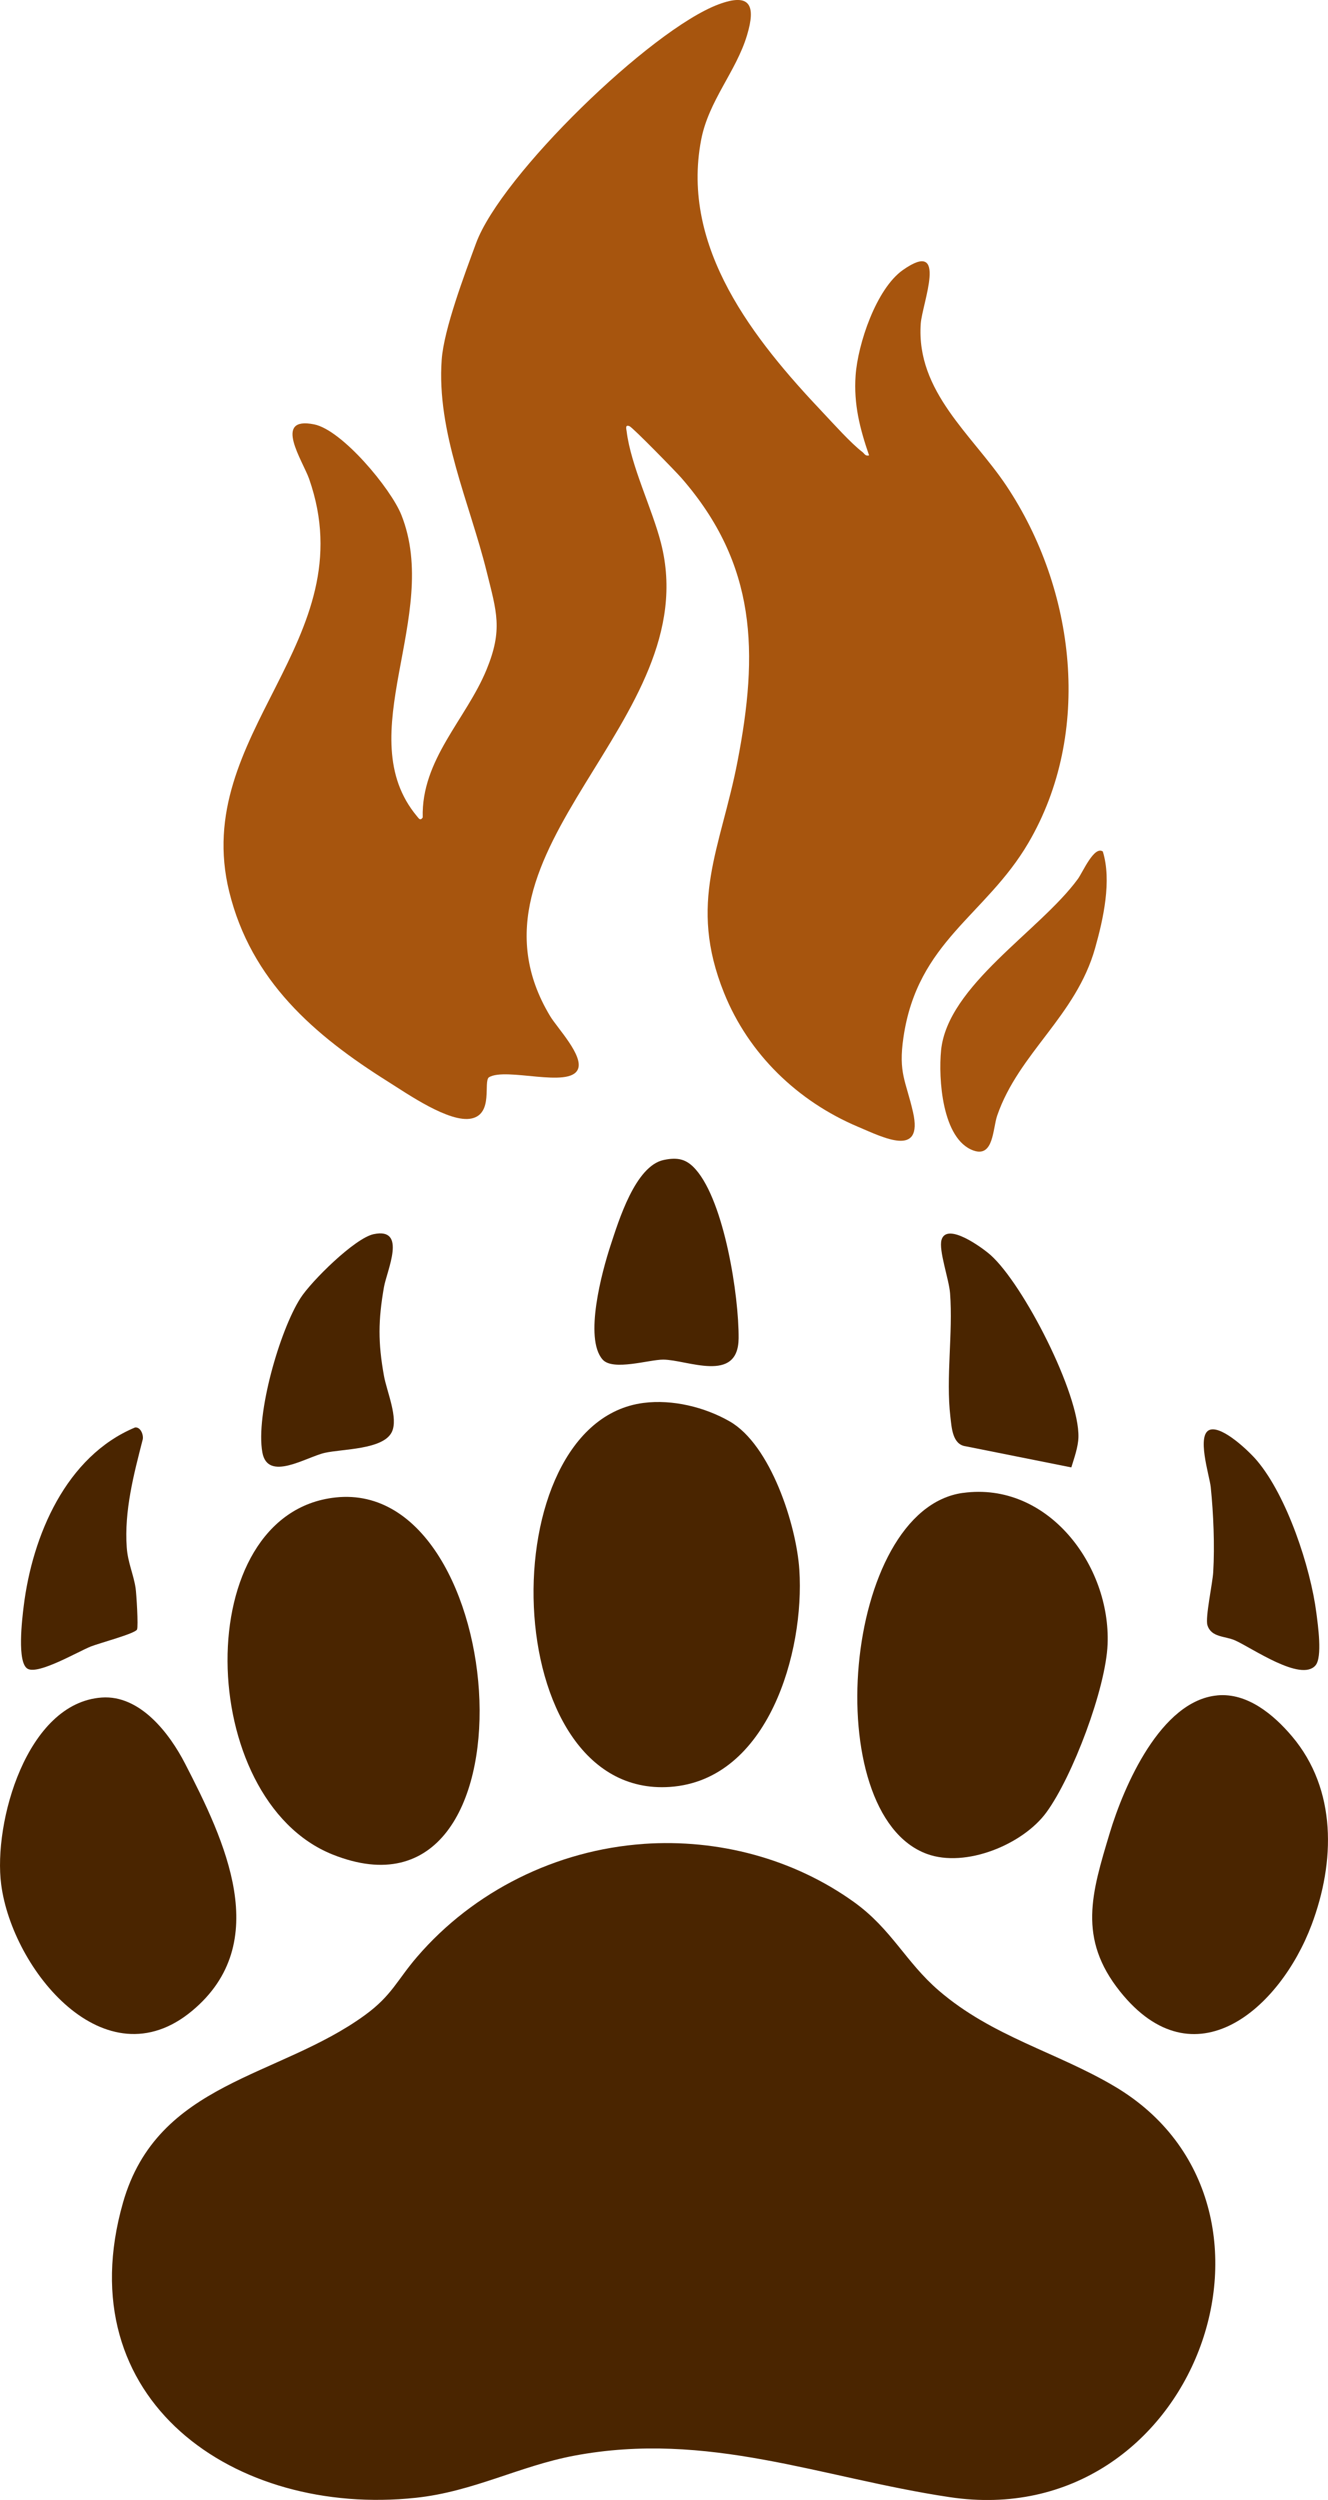 <svg xmlns="http://www.w3.org/2000/svg" version="1.1" xmlns:xlink="http://www.w3.org/1999/xlink" width="388.39" height="731.1"><svg id="SvgjsSvg1015" data-name="Layer 2" xmlns="http://www.w3.org/2000/svg" viewBox="0 0 388.39 731.1">
  <defs>
    <style>
      .cls-1 {
        fill: #4a2500;
      }

      .cls-2 {
        fill: #a7550e;
      }
    </style>
  </defs>
  <g id="SvgjsG1014" data-name="Layer 1">
    <g>
      <path class="cls-1" d="M188.26,539.23c21.8-1.51,43.81,4.31,61.52,17.03,10.99,7.9,15.07,17.51,24.78,25.87,15.72,13.53,34.52,17.98,51.52,28.08,58.23,34.61,23.42,130.84-48.36,120.06-37.63-5.65-70.68-19.51-109.85-12.11-16.02,3.03-29.42,10.5-46.25,12.3-52.97,5.66-102.11-28.58-85.65-86.31,10.11-35.45,45.51-36.43,70.78-54.86,7.87-5.74,9.34-10.17,15.22-17.01,16.58-19.29,40.79-31.27,66.29-33.04Z"></path>
      <path class="cls-1" d="M98.13,437.92c51.72-5.61,60.79,129.07-.85,104.42-40.23-16.09-42.01-99.77.85-104.42Z"></path>
      <path class="cls-1" d="M109.28,360.92c9.89-2.09,3.83,10.75,3.01,15.5-1.69,9.77-1.75,16.14,0,25.92.81,4.55,4.3,12.43,2.28,16.49-2.55,5.13-14.45,4.88-19.6,6.05-5.42,1.23-16.68,8.55-18.24-.14-1.98-11.03,5.03-35.57,11.14-45.11,3.14-4.91,15.87-17.54,21.41-18.71Z"></path>
      <path class="cls-1" d="M39.53,417.45c1.59-.15,2.48,2.12,2.22,3.48-2.64,10.28-5.44,20.9-4.68,31.63.32,4.46,1.99,7.84,2.59,11.88.24,1.62.84,11.25.41,12.11-.6,1.2-11,3.96-13.47,4.94-3.8,1.51-15.17,8.21-18.45,6.57s-1.66-14.77-1.22-18.35c2.53-20.6,12.38-43.86,32.6-52.27Z"></path>
      <path class="cls-1" d="M29.75,496.43c11.21-.79,19.81,10.45,24.38,19.33,11.52,22.36,25.97,52.37,2.06,72.29-25.51,21.25-52.58-12.02-55.84-36.92-2.37-18.06,7.42-53.14,29.4-54.7Z"></path>
      <path class="cls-2" d="M254.17,133.17c-2.69-7.82-4.52-14.93-3.94-23.34.64-9.23,6.03-25.39,13.85-30.88,13.39-9.41,5.6,9.88,5.2,15.72-1.37,19.93,15.13,32.52,25.04,47.37,20.23,30.32,25.31,72.29,6.43,104.48-12.48,21.28-32.42,28.73-36.53,56.88-1.53,10.47.72,12.68,2.8,21.83,3.06,13.48-8.71,7.41-16.11,4.28-17.63-7.46-31.96-21.26-39.15-39.13-10.66-26.49-.98-42.21,3.94-67.73,6.13-31.77,5.71-57.5-16.44-82.9-1.6-1.84-14.16-14.7-15.15-15.11-1.37-.57-.92.84-.84,1.49,1.23,10.08,7.47,22.61,10.05,32.71,13.32,52.13-61.8,89.51-32.42,138.33,2.08,3.46,9.87,11.59,8.1,15.56-2.5,5.61-20.93-.7-26,2.31-1.71,1.29,1.37,10.63-5.06,12.05s-18.85-7.25-24.47-10.78c-21.59-13.56-40.03-29.49-46.43-55.53-11.4-46.37,39.95-73.29,23.37-120.72-1.83-5.22-10.78-18.43,1.48-15.95,8.19,1.66,22.42,18.77,25.49,26.47,11.79,29.57-15.21,64.47,4.59,88.16.59.71.94,1.35,1.66.34-.46-16.93,12.68-28.73,18.64-43.19,4.85-11.76,2.98-16.96.04-28.8-4.98-20.09-14.65-40.71-13.13-61.91.64-8.96,6.76-25.1,10.04-34.03,7.31-19.9,51.09-62.43,70.9-69.86,9.37-3.52,10.96.35,8.36,9.01-3.2,10.67-11.24,19.14-13.43,30.64-6.01,31.53,15.43,58.39,35.65,79.74,3.12,3.3,8.12,8.9,11.52,11.51.66.51.83,1.28,1.97.98Z"></path>
      <path class="cls-2" d="M322.53,249c2.65,8.55.16,19.7-2.24,28.24-5.61,19.94-22.3,30.64-28.64,48.98-1.32,3.82-1.02,12.3-6.89,10.26-9.27-3.23-10.34-21.17-9.53-29.31,1.89-18.99,28.92-34.95,40-50.12,1.43-1.95,4.75-9.78,7.3-8.04Z"></path>
      <path class="cls-1" d="M188.24,410.27c8.43-1.08,17.84,1.21,25.17,5.41,11.96,6.85,19.52,30.29,20.37,43.43,1.56,24-9.07,61.47-37.83,63.46-50.79,3.51-52.82-106.54-7.72-112.3Z"></path>
      <path class="cls-1" d="M194.14,339.22c4.1-.86,6.67-.27,9.37,2.82,8.34,9.54,12.6,36.85,12.51,49.32-.1,13.38-15.01,6.28-22.04,6.25-4.11-.02-14.72,3.39-17.74-.02-5.5-6.21-.14-25.86,2.27-33.21s7.28-23.41,15.62-25.16Z"></path>
      <path class="cls-1" d="M281.65,436.59c24.76-3.38,43.21,21.16,42.28,44.26-.52,12.95-10.23,38.68-17.91,49.18-6.86,9.38-23.59,16.29-34.92,12.14-31.94-11.68-24.74-100.77,10.55-105.59Z"></path>
      <path class="cls-1" d="M356,495.8c8.78-.83,16.5,5.63,21.86,11.97,13.19,15.61,12.62,36.78,5.74,55.11-9.24,24.6-34.37,46.61-56.02,19.52-12.44-15.56-8.3-28.8-3.03-46.33,4.14-13.77,14.92-38.71,31.45-40.26Z"></path>
      <path class="cls-1" d="M313.32,429.13l-30.87-6.17c-3.91-.51-4.12-5.43-4.5-8.65-1.35-11.48.79-24.36-.09-36.09-.31-4.11-3.4-12.63-2.49-15.66,1.59-5.29,12.11,2.47,14.34,4.47,9.58,8.54,26.03,40.57,25.69,53.29-.08,2.87-1.25,6.09-2.08,8.82Z"></path>
      <path class="cls-1" d="M353.98,418.09c3.68-.99,11.36,6.35,13.68,9.11,8.74,10.37,15.61,31.11,17.33,44.5.44,3.45,1.82,12.93-.26,15.34-4.26,4.95-18.68-5.18-23.54-7.33-2.92-1.29-7-.83-8.07-4.47-.66-2.23,1.51-12.2,1.7-15.48.46-7.79.07-17.13-.73-24.91-.34-3.27-4.36-15.61-.11-16.76Z"></path>
    </g>
  </g>
</svg><style>@media (prefers-color-scheme: light) { :root { filter: none; } }
@media (prefers-color-scheme: dark) { :root { filter: invert(100%); } }
</style></svg>